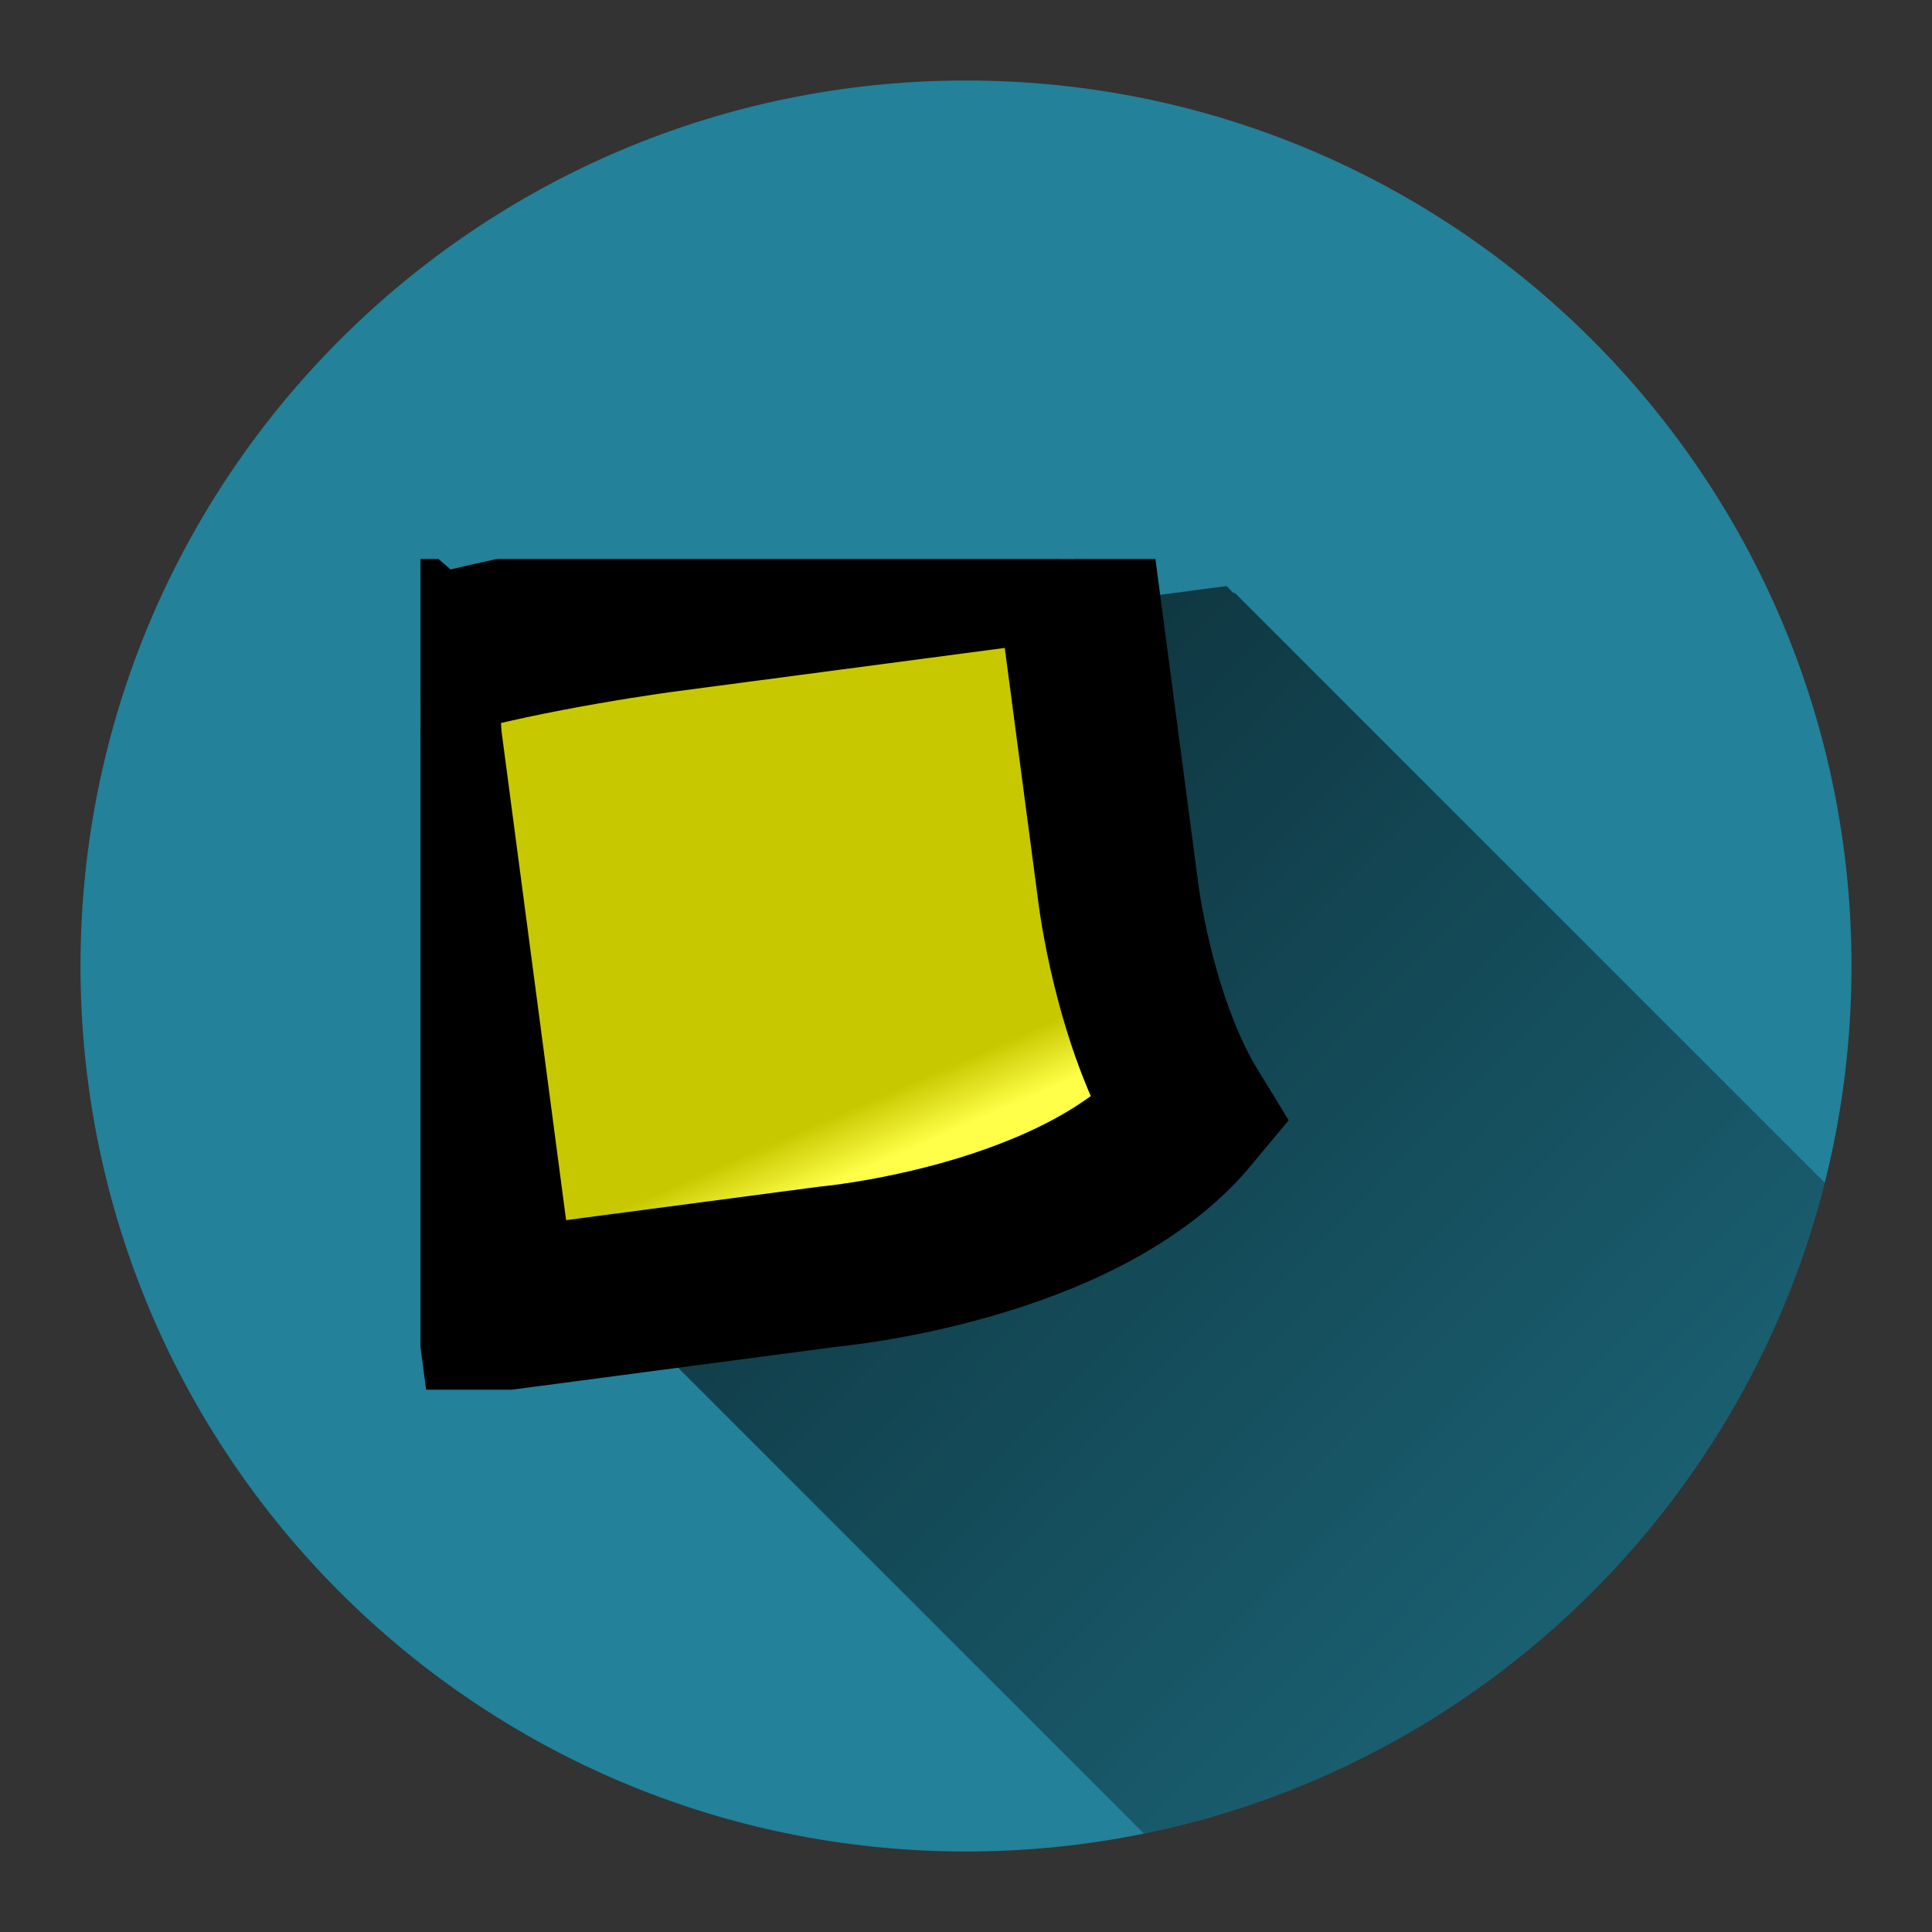 <svg version="1.1" xmlns="http://www.w3.org/2000/svg" xmlns:xlink="http://www.w3.org/1999/xlink" width="48" height="48"><rect width="100%" height="100%" fill="#333333" stroke="none"/><defs><linearGradient x1="14.23" y1="14.561" x2="54.983" y2="54.652" gradientUnits="userSpaceOnUse" id="color-1"><stop offset="0" stop-color="#000000" stop-opacity="0.7"></stop><stop offset="1" stop-color="#000000" stop-opacity="0"></stop></linearGradient><clipPath id="clip-1"><rect x="242.951" y="322.951" transform="scale(0.043,0.043)" width="640" height="480" fill="none" stroke="none" stroke-width="1"></rect></clipPath><linearGradient x1="16.712" y1="29.468" x2="17.323" y2="30.87" gradientUnits="userSpaceOnUse" id="color-2"><stop offset="0" stop-color="#c8c800"></stop><stop offset="1" stop-color="#ffff49"></stop></linearGradient><filter id="dropshadow-base"><feColorMatrix type="matrix" values="0 0 0 0 0  0 0 0 0 0  0 0 0 0 0  0 0 0 .8 0"></feColorMatrix> <feOffset dx="0" dy="1"></feOffset> <feGaussianBlur stdDeviation="1"></feGaussianBlur> <feComposite in="SourceGraphic"></feComposite></filter><filter id="dropshadow-banner" x="-10%" y="-10%" width="120%" height="130%"><feColorMatrix type="matrix" values="0 0 0 0 0  0 0 0 0 0  0 0 0 0 0  0 0 0 .4 0"></feColorMatrix> <feOffset dx="0" dy="1"></feOffset> <feGaussianBlur stdDeviation="0.5"></feGaussianBlur> <feComposite in="SourceGraphic"></feComposite></filter></defs><g fill="none" fill-rule="nonzero" stroke="none" stroke-width="none" stroke-linecap="butt" stroke-linejoin="miter" stroke-miterlimit="10" stroke-dasharray="" stroke-dashoffset="0" font-family="none" font-weight="none" font-size="none" text-anchor="none" style="mix-blend-mode: normal"><path d="M2,24c0,-12.15 9.85,-22 22,-22c12.15,0 22,9.85 22,22c0,12.15 -9.85,22 -22,22c-12.15,0 -22,-9.85 -22,-22z" id="base 1 5" fill="#238199" stroke="none" stroke-width="1"></path><path d="M14.479,17.057l-0,-0c-0.376,0.718 -0.214,2.077 -0.214,2.077l1.867,14.132l12.29,12.29c8.278,-1.689 14.865,-8.027 16.915,-16.168l-14.654,-14.654l-0.032,0.004l-0.178,-0.178l-10.15,1.341c0,0 -3.35,0.439 -5.842,1.156z" fill="url(#color-1)" stroke="none" stroke-width="1"></path><path transform="translate(14.145,14.476) scale(0.043,0.043)" d="M387.896,6.068l25.595,193.78c0,0 4.177,34.561 13.513,74.602c5.955,17.347 13.651,35.321 23.497,51.36c-2.015,2.428 -4.116,4.792 -6.294,7.094c4.761,12.63 10.126,24.346 16.129,34.124c-77.612,32.186 -215.04,52.194 -215.04,52.194l-193.78,25.595l-0.612,-4.634l-4.314,0.57l-43.783,-331.49c0,0 -3.796,-31.874 5.025,-48.709l0.004,0.008c58.473,-16.828 137.04,-27.114 137.04,-27.114l238.09,-31.448l0.613,4.638z" fill="none" stroke="none" stroke-width="0"></path><g clip-path="url(#clip-1)"><g stroke-width="4"><path d="M11.008,16.651c2.173,-0.845 5.736,-1.284 5.736,-1.284l10.15,-1.341l1.091,8.261c0,0 0.583,4.824 1.997,7.127c-3.309,1.372 -9.168,2.225 -9.168,2.225l-8.261,1.091l-1.867,-14.132c0,0 -0.298,-1.127 0.321,-1.949z" fill-opacity="0.392" fill="#000000" stroke="none"></path><path d="M10.692,16.35c2.493,-0.717 5.842,-1.156 5.842,-1.156l10.15,-1.341l1.091,8.261c0,0 0.374,3.24 1.788,5.544c-2.694,3.246 -8.958,3.809 -8.958,3.809l-8.261,1.091l-1.867,-14.132c0,0 -0.162,-1.359 0.214,-2.077z" fill="url(#color-2)" stroke="#000000"></path></g></g><path d="M2,24c0,-12.15 9.85,-22 22,-22c12.15,0 22,9.85 22,22c0,12.15 -9.85,22 -22,22c-12.15,0 -22,-9.85 -22,-22z" id="base 1 1 1" fill="none" stroke="none" stroke-width="1"></path><g fill="#000000" stroke="none" stroke-width="4" font-family="Roboto, sans-serif" font-weight="normal" font-size="14" text-anchor="start"><g></g></g><rect x="2" y="2" width="44" height="22" fill="none" stroke="none" stroke-width="1"></rect><path d="M2,24v-22h44v22z" fill="none" stroke="none" stroke-width="1"></path><path d="M2,24v-22h44v22z" fill="none" stroke="none" stroke-width="1"></path><path d="M2,24v-22h44v22z" fill="none" stroke="none" stroke-width="1"></path><path d="M2,24v-22h44v22z" fill="none" stroke="none" stroke-width="1"></path></g></svg>